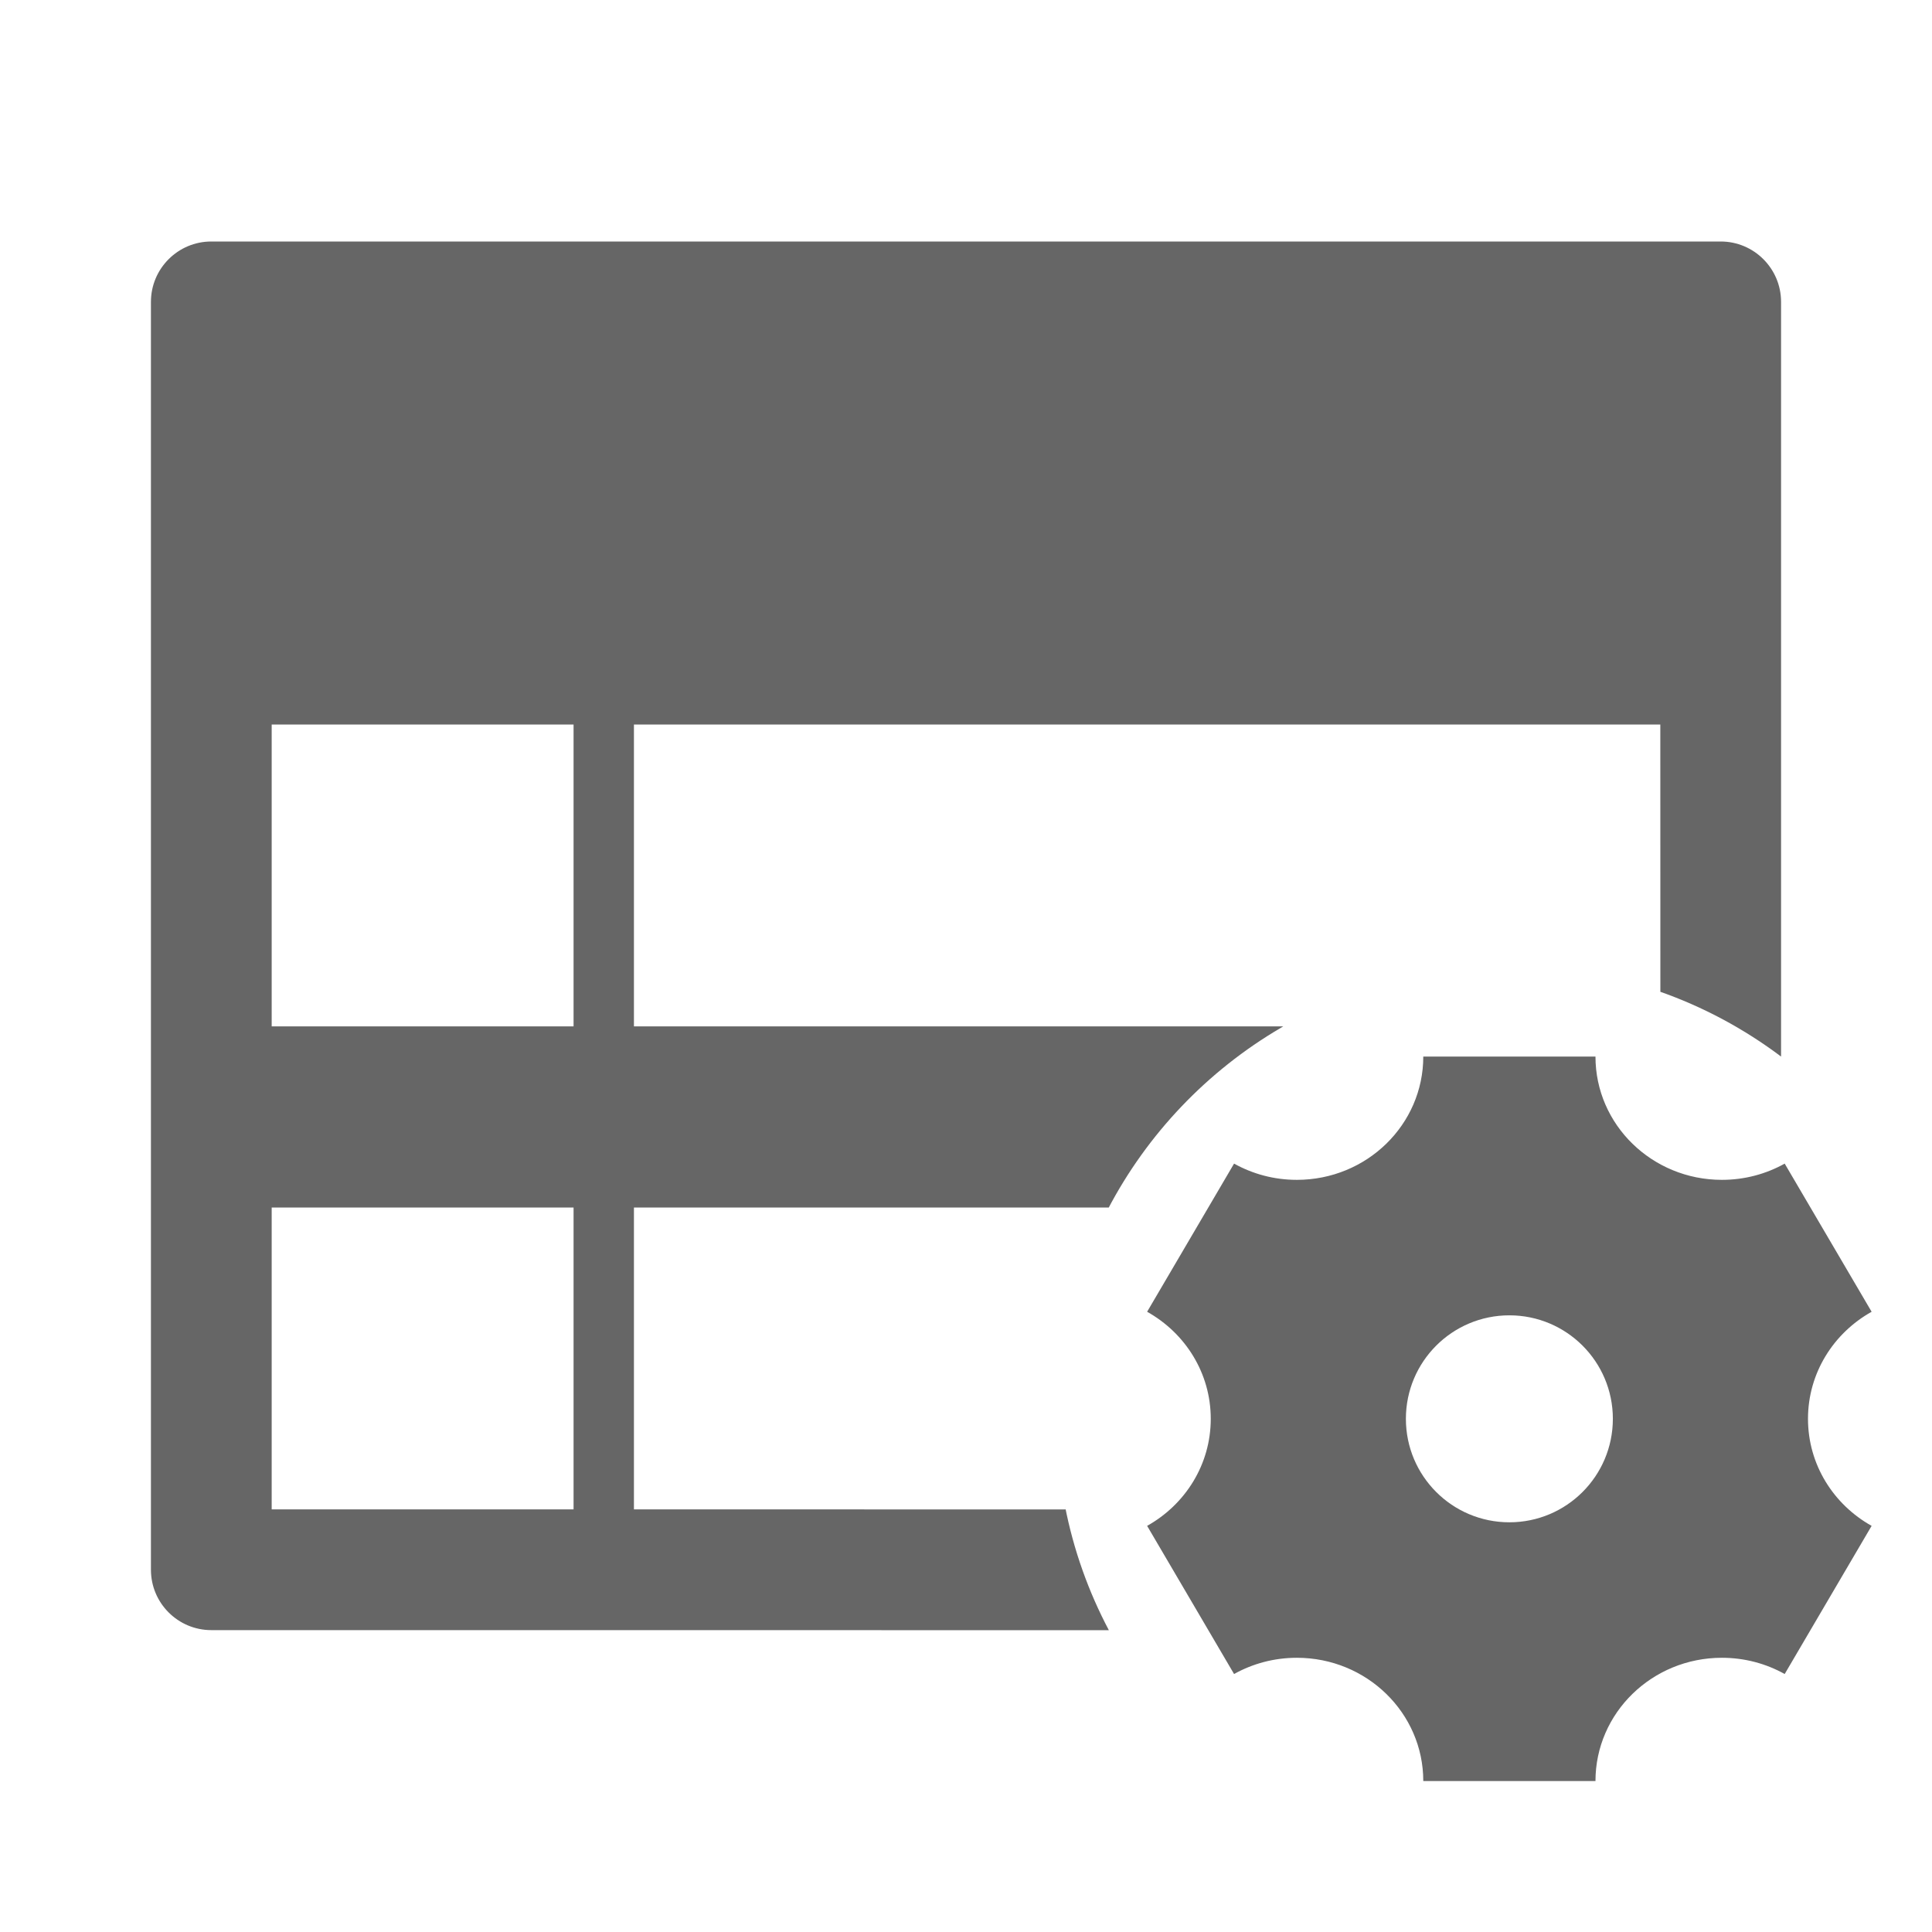 <!--?xml version="1.0" encoding="UTF-8"?-->
<svg width="32px" height="32px" viewBox="0 0 32 32" version="1.1" xmlns="http://www.w3.org/2000/svg" xmlns:xlink="http://www.w3.org/1999/xlink">
    <title>1756.结构图样式设置</title>
    <g id="1756.结构图样式设置" stroke="none" stroke-width="1" fill="none" fill-rule="evenodd">
        <path d="M26.426,17.5 C26.426,18.628 27.363,19.542 28.52,19.542 C28.899,19.542 29.254,19.444 29.56,19.273 L31,21.727 C30.37,22.079 29.946,22.741 29.946,23.5 C29.946,24.259 30.37,24.921 31,25.273 L29.56,27.727 C29.254,27.556 28.899,27.458 28.52,27.458 C27.363,27.458 26.426,28.372 26.426,29.5 L23.574,29.5 C23.574,28.372 22.637,27.458 21.48,27.458 C21.101,27.458 20.747,27.556 20.44,27.727 L19,25.273 C19.63,24.921 20.054,24.259 20.054,23.5 C20.054,22.741 19.63,22.079 19,21.727 L20.44,19.273 C20.747,19.444 21.101,19.542 21.48,19.542 C22.637,19.542 23.574,18.628 23.574,17.5 L26.426,17.5 Z M18.366,27.001 L3.5,27 C2.948,27 2.5,26.552 2.5,26 L2.5,5 C2.5,4.448 2.948,4 3.5,4 L28.5,4 C29.052,4 29.5,4.448 29.5,5 L29.5,17.5 C28.89,17.041 28.207,16.673 27.472,16.417 L27.501,16.427 L27.5,12 L10.5,12 L10.5,17 L21.255,17 L21.215,17.024 C19.999,17.736 19.002,18.78 18.348,20.032 L18.365,20 L10.5,20 L10.5,25 L17.65,25.001 L17.639,24.943 C17.781,25.672 18.029,26.364 18.366,27.001 Z M25,21.786 C24.053,21.786 23.286,22.553 23.286,23.5 C23.286,24.447 24.053,25.214 25,25.214 C25.947,25.214 26.714,24.447 26.714,23.5 C26.714,22.553 25.947,21.786 25,21.786 Z M9.5,20 L4.5,20 L4.5,25 L9.5,25 L9.5,20 Z M9.5,12 L4.5,12 L4.5,17 L9.5,17 L9.5,12 Z" id="形状结合" fill="#666666"></path>
    </g>
</svg>